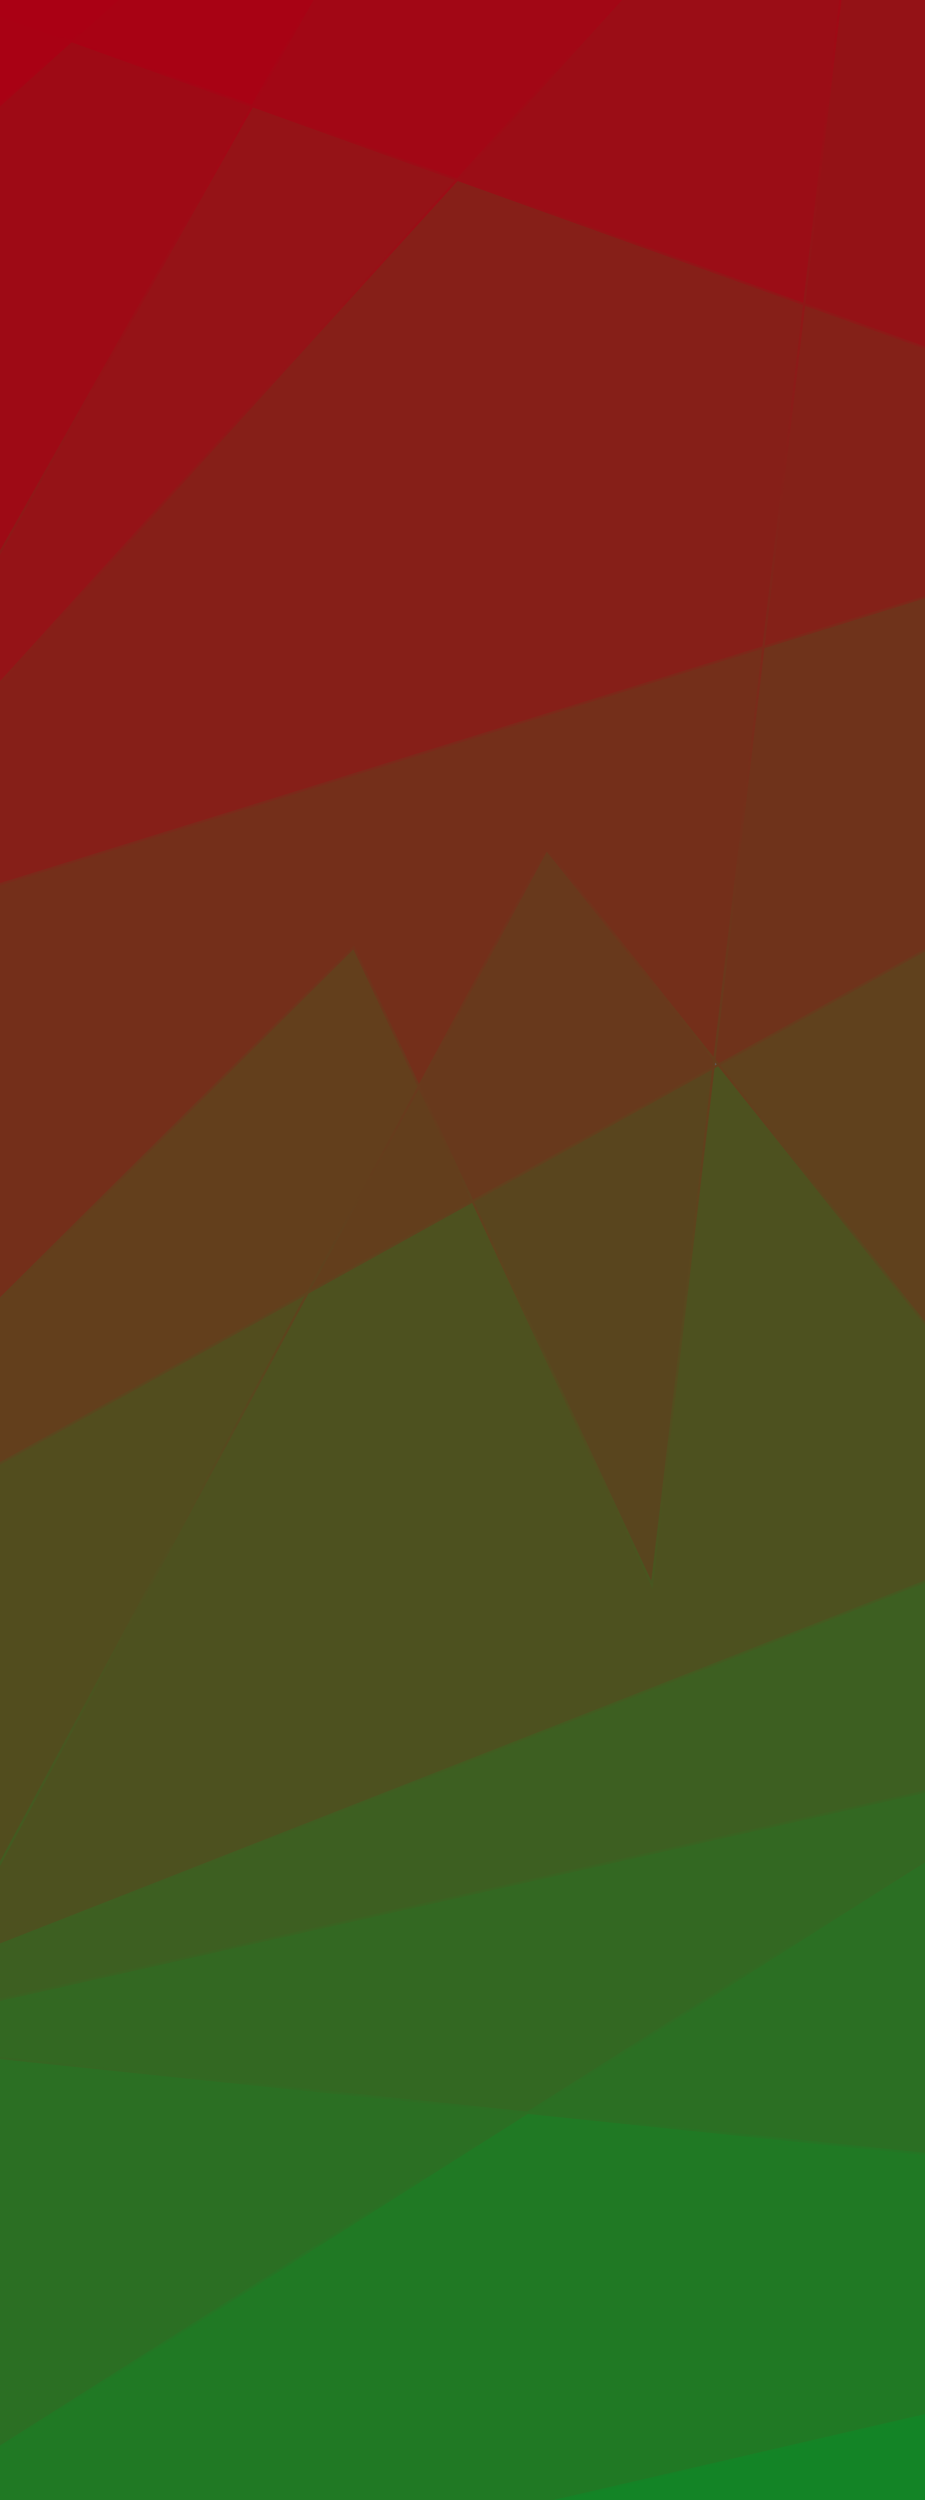 <?xml version="1.0" encoding="UTF-8" standalone="no"?>
<svg
   width="400"
   height="1080"
   viewBox="0 0 105.833 285.75"
   version="1.1"
   id="svg8"
   sodipodi:docname="sidebar.svg"
   inkscape:version="1.1.1 (3bf5ae0d25, 2021-09-20)"
   xmlns:inkscape="http://www.inkscape.org/namespaces/inkscape"
   xmlns:sodipodi="http://sodipodi.sourceforge.net/DTD/sodipodi-0.dtd"
   xmlns:xlink="http://www.w3.org/1999/xlink"
   xmlns="http://www.w3.org/2000/svg"
   xmlns:svg="http://www.w3.org/2000/svg"
   xmlns:rdf="http://www.w3.org/1999/02/22-rdf-syntax-ns#"
   xmlns:cc="http://creativecommons.org/ns#"
   xmlns:dc="http://purl.org/dc/elements/1.1/">
  <defs
     id="defs2">
    <linearGradient
       inkscape:collect="always"
       xlink:href="#linearGradient839"
       id="linearGradient841"
       x1="88.765"
       y1="0.735"
       x2="16.983"
       y2="285.459"
       gradientUnits="userSpaceOnUse"
       gradientTransform="translate(-105.833,2.4600391e-5)" />
    <linearGradient
       inkscape:collect="always"
       id="linearGradient839">
      <stop
         style="stop-color:#aa0014;stop-opacity:1;"
         offset="0"
         id="stop835" />
      <stop
         style="stop-color:#128526;stop-opacity:1"
         offset="1"
         id="stop837" />
    </linearGradient>
  </defs>
  <sodipodi:namedview
     id="base"
     pagecolor="#ffffff"
     bordercolor="#666666"
     borderopacity="1.0"
     inkscape:pageopacity="0.0"
     inkscape:pageshadow="2"
     inkscape:zoom="0.70710678"
     inkscape:cx="204.35386"
     inkscape:cy="324.56201"
     inkscape:document-units="px"
     inkscape:current-layer="layer1"
     inkscape:document-rotation="0"
     showgrid="false"
     units="px"
     inkscape:window-width="1438"
     inkscape:window-height="1022"
     inkscape:window-x="0"
     inkscape:window-y="30"
     inkscape:window-maximized="0"
     inkscape:pagecheckerboard="0" />
  <g
     inkscape:label="Layer 1"
     inkscape:groupmode="layer"
     id="layer1">
    <rect
       style="fill:url(#linearGradient841);fill-opacity:1;stroke-width:0.529;stroke-linecap:round"
       id="rect833"
       width="105.833"
       height="285.75"
       x="-105.833"
       y="0"
       transform="scale(-1,1)" />
    <path
       style="fill:#138426;fill-opacity:1;stroke-width:2;opacity:1"
       d="M 400,1042.105 236.07,1080 H 400 Z"
       transform="scale(0.265)"
       id="path3920" />
    <path
       style="fill:#207924;fill-opacity:1;stroke-width:2;opacity:1"
       d="M 227.879,911.781 0,1055.982 V 1080 H 231.631 L 400,1041.078 V 929.623 Z"
       transform="scale(0.265)"
       id="path3918" />
    <path
       style="fill:#2b6f23;fill-opacity:1;stroke-width:2;opacity:1"
       d="M 0,888.166 V 1054.797 L 226.262,911.619 Z"
       transform="scale(0.265)"
       id="path3916" />
    <path
       style="fill:#2b6f23;fill-opacity:1;stroke-width:2;opacity:1"
       d="M 400,802.867 229.244,910.918 400,928.615 Z"
       transform="scale(0.265)"
       id="path3914" />
    <path
       style="fill:#336822;fill-opacity:1;stroke-width:2;opacity:1"
       d="M 400,773.127 0,863.047 v 24.113 L 227.635,910.748 400,801.676 Z"
       transform="scale(0.265)"
       id="path3912" />
    <path
       style="fill:#3d5f21;fill-opacity:1;stroke-width:2;opacity:1"
       d="M 400,682.463 0,839.334 v 22.686 L 400,772.096 Z"
       transform="scale(0.265)"
       id="path3910" />
    <path
       style="fill:#524d1e;fill-opacity:1;stroke-width:2;opacity:1"
       d="M 131.604,558.854 0,631.811 v 170.984 z"
       transform="scale(0.265)"
       id="path3908" />
    <path
       style="fill:#633e1c;fill-opacity:1;stroke-width:2;opacity:1"
       d="m 180.82,469.725 -46.713,86.59 69.264,-38.4 z"
       transform="scale(0.265)"
       id="path3906" />
    <path
       style="fill:#59451e;fill-opacity:1;stroke-width:2;opacity:1"
       d="M 307.418,461.383 204.678,518.342 281.191,681.807 Z"
       transform="scale(0.265)"
       id="path3904" />
    <path
       style="fill:#4d511f;fill-opacity:1;stroke-width:2;opacity:1"
       d="m 310.055,459.922 -1.559,0.863 -26.729,224.615 -77.969,-166.572 -70.578,39.125 L 0,804.896 v 33.357 L 400,681.389 V 572.459 Z"
       transform="scale(0.265)"
       id="path3902" />
    <path
       style="fill:#5d5d5d;fill-opacity:1;stroke-width:2;opacity:1"
       d="m 308.785,458.334 -0.141,1.219 0.775,-0.43 z"
       transform="scale(0.265)"
       id="path3900" />
    <path
       style="fill:#60411d;fill-opacity:1;stroke-width:2;opacity:1"
       d="M 400,410.055 310.939,459.426 400,570.855 Z"
       transform="scale(0.265)"
       id="path3898" />
    <path
       style="fill:#633f1c;fill-opacity:1;stroke-width:2;opacity:1"
       d="M 152.598,409.443 0,560.965 v 69.697 l 132.482,-73.447 47.805,-88.613 z"
       transform="scale(0.265)"
       id="path3896" />
    <path
       style="fill:#68391c;fill-opacity:1;stroke-width:2;opacity:1"
       d="m 236.059,367.338 -54.648,101.295 22.84,48.793 103.316,-57.275 0.348,-2.908 z"
       transform="scale(0.265)"
       id="path3894" />
    <path
       style="fill:#742f1a;fill-opacity:1;stroke-width:2;opacity:1"
       d="M 329.018,279.869 0,381.943 v 177.609 l 152.9,-151.822 27.979,59.779 55.018,-101.98 72.188,90.316 z"
       transform="scale(0.265)"
       id="path3892" />
    <path
       style="fill:#6f331b;fill-opacity:1;stroke-width:2;opacity:1"
       d="m 400,257.846 -69.941,21.699 -21.104,177.395 1.35,1.689 L 400,408.906 Z"
       transform="scale(0.265)"
       id="path3890" />
    <path
       style="fill:#842118;fill-opacity:1;stroke-width:2;opacity:1"
       d="M 347.629,131.922 330.191,278.453 400,256.795 V 150.719 Z"
       transform="scale(0.265)"
       id="path3888" />
    <path
       style="fill:#861f18;fill-opacity:1;stroke-width:2;opacity:1"
       d="M 197.568,78.064 0,295.258 v 85.637 L 329.15,278.777 346.668,131.582 Z"
       transform="scale(0.265)"
       id="path3886" />
    <path
       style="fill:#951317;fill-opacity:1;stroke-width:2;opacity:1"
       d="M 109.17,46.336 0,239.391 v 54.383 L 196.551,77.701 Z"
       transform="scale(0.265)"
       id="path3884" />
    <path
       style="fill:#9e0a15;fill-opacity:1;stroke-width:2;opacity:1"
       d="M 30.887,18.24 0,45.947 V 237.365 L 108.219,45.996 Z"
       transform="scale(0.265)"
       id="path3882" />
    <path
       style="fill:#a90114;fill-opacity:1;stroke-width:2;opacity:1"
       d="M 0,7.154 V 44.607 l 29.822,-26.75 z"
       transform="scale(0.265)"
       id="path3880" />
    <path
       style="fill:#941216;fill-opacity:1;stroke-width:2;opacity:1"
       d="M 363.326,0 347.746,130.91 400,149.664 V 0 Z"
       transform="scale(0.265)"
       id="path3878" />
    <path
       style="fill:#9b0d16;fill-opacity:1;stroke-width:2;opacity:1"
       d="M 268.584,0 198.299,77.266 346.787,130.564 362.324,0 Z"
       transform="scale(0.265)"
       id="path3876" />
    <path
       style="fill:#a20715;fill-opacity:1;stroke-width:2;opacity:1"
       d="M 135.377,0 109.672,45.457 197.281,76.896 267.23,0 Z"
       transform="scale(0.265)"
       id="path3874" />
    <path
       style="fill:#a80214;fill-opacity:1;stroke-width:2;opacity:1"
       d="M 51.215,0 31.727,17.48 108.721,45.111 134.232,0 Z"
       transform="scale(0.265)"
       id="path3872" />
    <path
       style="fill:#aa0014;fill-opacity:1;stroke-width:2;opacity:1"
       d="M 0,0 V 6.09 L 30.664,17.096 49.723,0 Z"
       transform="scale(0.265)"
       id="rect1147" />
  </g>
</svg>
